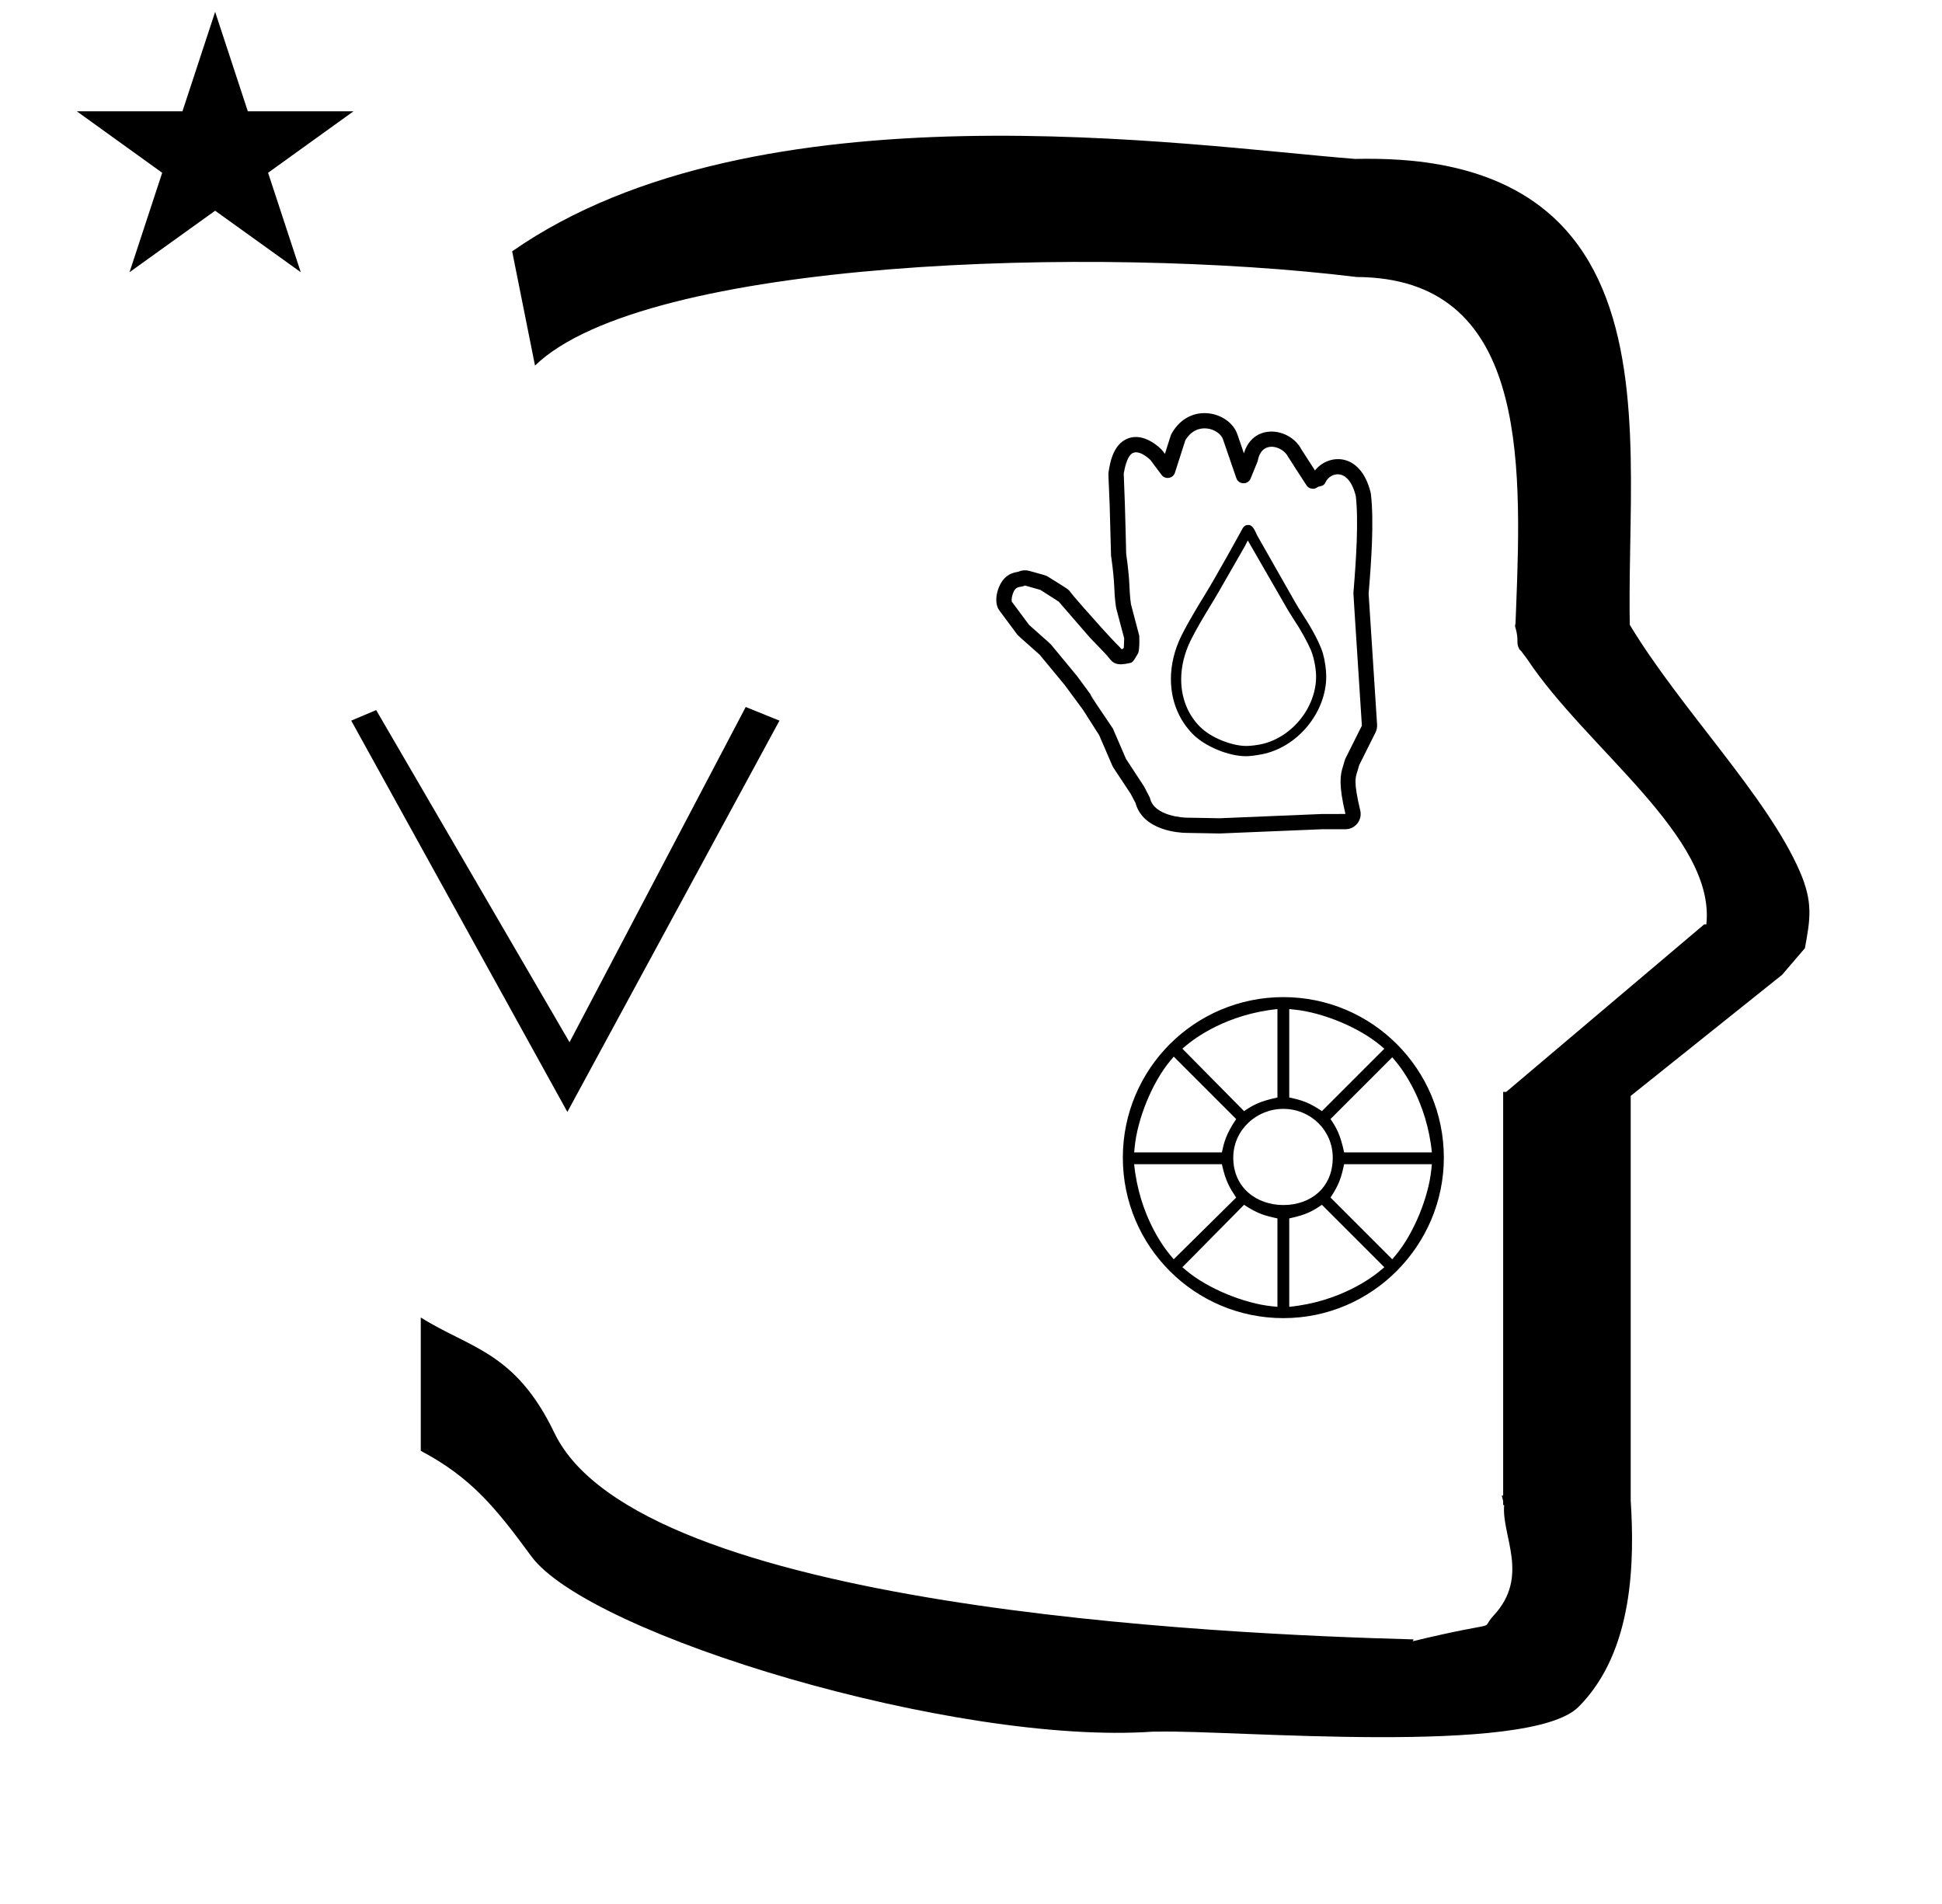<?xml version="1.0" standalone="no"?>
<!DOCTYPE svg PUBLIC "-//W3C//DTD SVG 1.1//EN" "http://www.w3.org/Graphics/SVG/1.1/DTD/svg11.dtd" >
<svg xmlns="http://www.w3.org/2000/svg" xmlns:xlink="http://www.w3.org/1999/xlink" version="1.1" viewBox="-10 0 1020 1000">
  <g transform="matrix(1 0 0 -1 0 800)">
   <path fill="currentColor"
d="M30.324 741.553h55.515l17.161 52.226l17.16 -52.226h55.516l-44.867 -32.296l17.161 -52.225l-44.97 32.296l-44.971 -32.296l17.161 52.225zM271 608l-12 60c128.725 89.788 355.203 55.363 442.457 48.56
c0 -0.011 0.001 -0.021 0.001 -0.032c27.446 0.582 75.186 -1.321 107.268 -33.403c40.14 -40.14 38.615 -108.841 37.525 -169.365c-0.396 -21.926 -0.434 -33.24 -0.222 -41.946
c26.379 -43.828 72.168 -89.959 89.325 -129.607c6.951 -16.064 5.492 -24.764 2.646 -40.205l-12 -14l-79.501 -63.577v-212.431c1.939 -31.087 1.824 -79.241 -27.416 -108.48c-26.032 -26.032 -182.507 -12.02 -220.584 -13.005
l-2.901 0.013c-103.732 -7.3 -296.108 50.602 -326.603 92.172c-18.506 25.227 -31.401 41.253 -57.995 55.309v70.037c25.817 -16.263 49.624 -17.807 70.19 -60.636c44.219 -92.082 349.455 -105.734 451.309 -108.438l-0.499 -0.963
c50 12 34.151 4.481 42.535 13.536c19.177 20.712 3.979 41.969 5.508 57.965h-0.542v2.149c-0.254 0.99 -0.501 1.941 -0.738 2.849h0.738v207.174v3.487v1.339h1.582l104 88h1.133
c4.983 45.895 -62.838 92.129 -94.216 139.501l-3 4l-1 1c-2.021 3.992 0.044 4.025 -2.084 11.56c-0.037 0.131 -0.189 0.247 -0.175 0.367l0.259 2.072l0.064 1.499
c0.01 0.227 0.15 3.896 0.242 6.244c3.114 79.152 5.197 173.389 -83.815 173.771c-136.35 16.746 -373.536 9.534 -431.49 -46.514zM604.997 443.35c0 -11.004 3.945 -21.335 11.656 -29.07
c6.4 -6.374 18.689 -11.45 27.722 -11.45c2.054 0 4.787 0.327 8.229 0.978c18.761 3.54 33.985 21.86 33.985 40.996c0 3.404 -0.762 8.634 -1.733 11.9c-2.136 7.55 -9.484 18.771 -10.052 19.601
c-2.629 4.153 -3.302 5.222 -4.416 7.163c-6.674 11.738 -13.357 23.466 -20.023 35.211c-1.852 4.191 -2.624 4.959 -4.065 5.59c-1.564 0 -2.075 -0.012 -2.942 -0.88
c-0.536 -0.536 -0.567 -0.612 -1.513 -2.383c-0.556 -1.04 -13.26 -24.178 -19.746 -34.622c-1.241 -1.999 -7.609 -12.279 -11.541 -20.193c-3.727 -7.52 -5.562 -15.336 -5.562 -22.84zM644.502 408.218
c-7.328 0 -18.325 4.175 -24.236 10.086c-6.513 6.513 -9.871 15.334 -9.871 24.867c0 6.679 1.648 13.707 5.014 20.537c2.982 6.004 6.568 11.943 10.049 17.703c3.112 5.057 3.1 5.034 18.331 31.618
c0.031 0.059 0.031 0.059 1.603 3.113l20.27 -35.195c0.847 -1.457 1.609 -2.746 4.582 -7.396c2.684 -3.926 6.388 -10.629 8.281 -14.963c0.031 -0.078 0.066 -0.152 0.099 -0.229v-0.021
c1.909 -4.885 2.63 -10.562 2.63 -13.711c0 -16.673 -13.343 -32.698 -29.778 -35.692c-3.571 -0.65 -6.028 -0.719 -6.972 -0.719zM684.419 372.478c0.19 0.008 12.239 0.001 12.243 0.008
c-3.712 15.565 -2.669 20.577 -1.314 24.944c0.012 0.04 1.059 3.66 1.202 3.946l8.753 17.505c-4.48 69.44 -4.48 69.44 -4.455 69.738c1.472 17.47 2.755 37.849 1.255 50.902
c-3.901 15.493 -13.58 12.224 -15.841 7.268c-0.8 -1.751 -1.699 -1.957 -4.023 -2.489c-1.806 -1.616 -4.647 -1.262 -5.999 0.772c-1.693 2.551 -9.529 14.685 -9.735 15.088
c-2.834 5.55 -13.766 8.964 -15.854 -2.022c-0.075 -0.396 -0.075 -0.396 -3.807 -9.491c-1.39 -3.389 -6.291 -3.248 -7.481 0.216l-7.019 20.419c-1.877 5.459 -13.584 9.817 -19.769 -0.52
c-0.113 -0.341 -0.949 -2.872 -5.462 -17.026c-0.981 -3.077 -5.076 -3.78 -7.022 -1.166c-5.772 7.758 -5.772 7.758 -5.874 7.859c-0.038 0.039 -6.594 6.583 -10.308 2.869
c-2.033 -2.033 -3.185 -6.999 -3.69 -10.044c0.014 -0.457 0.104 -3.15 0.605 -16.22c0.298 -8.138 0.659 -25.53 0.667 -25.788c2.381 -16.966 1.279 -17.495 2.518 -26.572
c0.09 -0.35 0.776 -2.995 4.341 -16.489c0.034 -0.133 0.36 -7.688 -0.673 -9.444c-2.541 -4.32 -2.718 -4.621 -4.395 -5.004c-6.635 -1.521 -8.734 -0.184 -10.977 2.929
c-1.154 1.602 -9.003 9.468 -9.792 10.378l-16.448 18.979c-0.444 0.294 -2.728 1.789 -9.594 6.139c-0.401 0.122 -2.323 0.696 -8.127 2.321c-1.623 -0.891 -3.558 -0.354 -5.025 -1.821
c-1.063 -1.064 -2.292 -4.631 -1.901 -6.65l9.074 -12.204c1.748 -1.64 11.037 -9.736 11.492 -10.286c13.56 -16.398 13.56 -16.398 13.625 -16.486c9.854 -13.352 10.01 -13.578 9.929 -13.468
c-9.929 13.468 8.886 -13.965 9.012 -14.255l6.863 -15.91c1.896 -2.939 9.226 -13.999 9.422 -14.371c3.089 -5.868 3.089 -5.868 3.205 -6.355c2.298 -9.629 18.571 -10.109 18.784 -10.113l17.801 -0.317z
M696.662 364.482h-11.992c-53.951 -2.241 -53.951 -2.241 -54.071 -2.238l-17.928 0.32c-2.847 0.054 -22.28 0.962 -26.28 15.726l-2.547 4.839c-9.32 14.139 -9.162 13.671 -9.727 14.979l-6.788 15.737l-8.473 13.313
l-9.626 13.041l-13.219 15.986c-11.355 10.058 -11.355 10.058 -11.854 10.727l-9.28 12.48c-3.311 4.452 -0.999 13.14 2.784 16.924c2.218 2.218 4.311 2.896 7.412 3.466c1.715 0.768 3.646 0.9 5.436 0.399
c8.443 -2.364 8.627 -2.239 10.111 -3.18c9.06 -5.737 9.747 -5.954 11.044 -7.251c0.152 -0.152 -0.194 -0.469 16.826 -19.393c8.869 -9.859 9.215 -9.543 10.488 -11.269
c0.21 0.019 0.499 0.055 0.864 0.114l0.428 0.728l0.191 4.782c-4.266 16.143 -4.219 15.697 -4.363 16.751c-1.333 9.705 -0.16 9.844 -2.556 26.852c-0.037 0.262 -0.516 21.031 -0.713 26.407
c-0.64 16.711 -0.793 16.053 -0.543 17.598c0.779 4.827 2.573 15.95 11.971 17.933c7.814 1.647 15.389 -5.688 16.428 -7.085l1.164 -1.562c3.123 9.907 3.021 9.842 3.754 11.086
c9.673 16.451 30.232 11.034 34.303 -0.804l3.434 -9.989c4.789 16.096 24.057 13.699 30.188 2.095c0.072 -0.11 6.887 -10.699 7.145 -11.095c6.725 8.691 23.754 10.157 29.186 -11.417
c0.086 -0.344 0.149 -0.692 0.189 -1.044c1.639 -14.252 0.271 -34.634 -1.205 -52.199l4.441 -68.841c0.091 -1.399 -0.185 -2.817 -0.826 -4.1l-8.559 -17.118
c-0.246 -0.954 -0.534 -1.906 -0.913 -3.13c-1.065 -3.438 -2.189 -5.418 1.455 -20.707c1.199 -5.024 -2.609 -9.863 -7.779 -9.863zM664.051 217.6c14.346 0 25.949 -11.283 25.949 -25.6
c0 -15.965 -11.745 -24.9 -25.949 -24.9c-13.7 0 -26.299 8.802 -26.299 24.9c0 14.305 11.938 25.6 26.299 25.6zM695.979 188.549h46.084l-0.276 -2.75c-1.459 -14.604 -9.252 -33.756 -18.77 -45.103l-1.755 -2.093
l-32.429 32.43c4.675 7.012 5.746 10.989 7.146 17.517zM667.151 113.639v46.433c9.058 1.94 12.162 3.809 17.168 7.146l32.778 -32.779l-2.092 -1.754c-4.384 -3.678 -21.258 -16.387 -47.855 -19.045zM660.95 160.071v-46.433
l-2.75 0.274c-14.604 1.46 -33.757 9.253 -45.105 18.77l-2.08 1.744l32.406 32.797c6.988 -4.659 10.934 -5.74 17.528 -7.153zM585.689 188.549h46.082c1.922 -8.966 4.275 -12.684 7.504 -17.527l-32.797 -32.406
l-1.744 2.08c-3.678 4.383 -16.387 21.257 -19.045 47.853zM631.771 194.75h-46.076l0.268 2.744c1.458 14.949 9.254 34.113 18.771 45.461l1.754 2.092l32.779 -32.778c-5.41 -8.115 -6.369 -12.263 -7.496 -17.519z
M660.95 270.013v-46.433c-9.843 -2.109 -13.096 -4.199 -17.528 -7.154l-32.406 32.796l2.08 1.745c4.384 3.678 21.258 16.386 47.855 19.046zM667.151 223.58v46.433l2.75 -0.276c14.604 -1.459 33.757 -9.252 45.105 -18.77
l2.092 -1.755l-32.778 -32.779c-7.144 4.763 -10.709 5.763 -17.168 7.147zM742.063 194.75h-46.084c-2.109 9.846 -4.204 13.104 -7.146 17.519l32.429 32.429l1.755 -2.092c3.678 -4.385 16.386 -21.258 19.046 -47.855zM748.352 192
c0 46.568 -37.732 84.301 -84.301 84.301s-84.301 -37.732 -84.301 -84.301s37.732 -84.301 84.301 -84.301c46.929 0 84.301 38.443 84.301 84.301zM288 216l-113.522 205.509l13.104 5.535l101.556 -174.446l92.547 176.086l17.713 -7.175z" />
  </g>

</svg>
